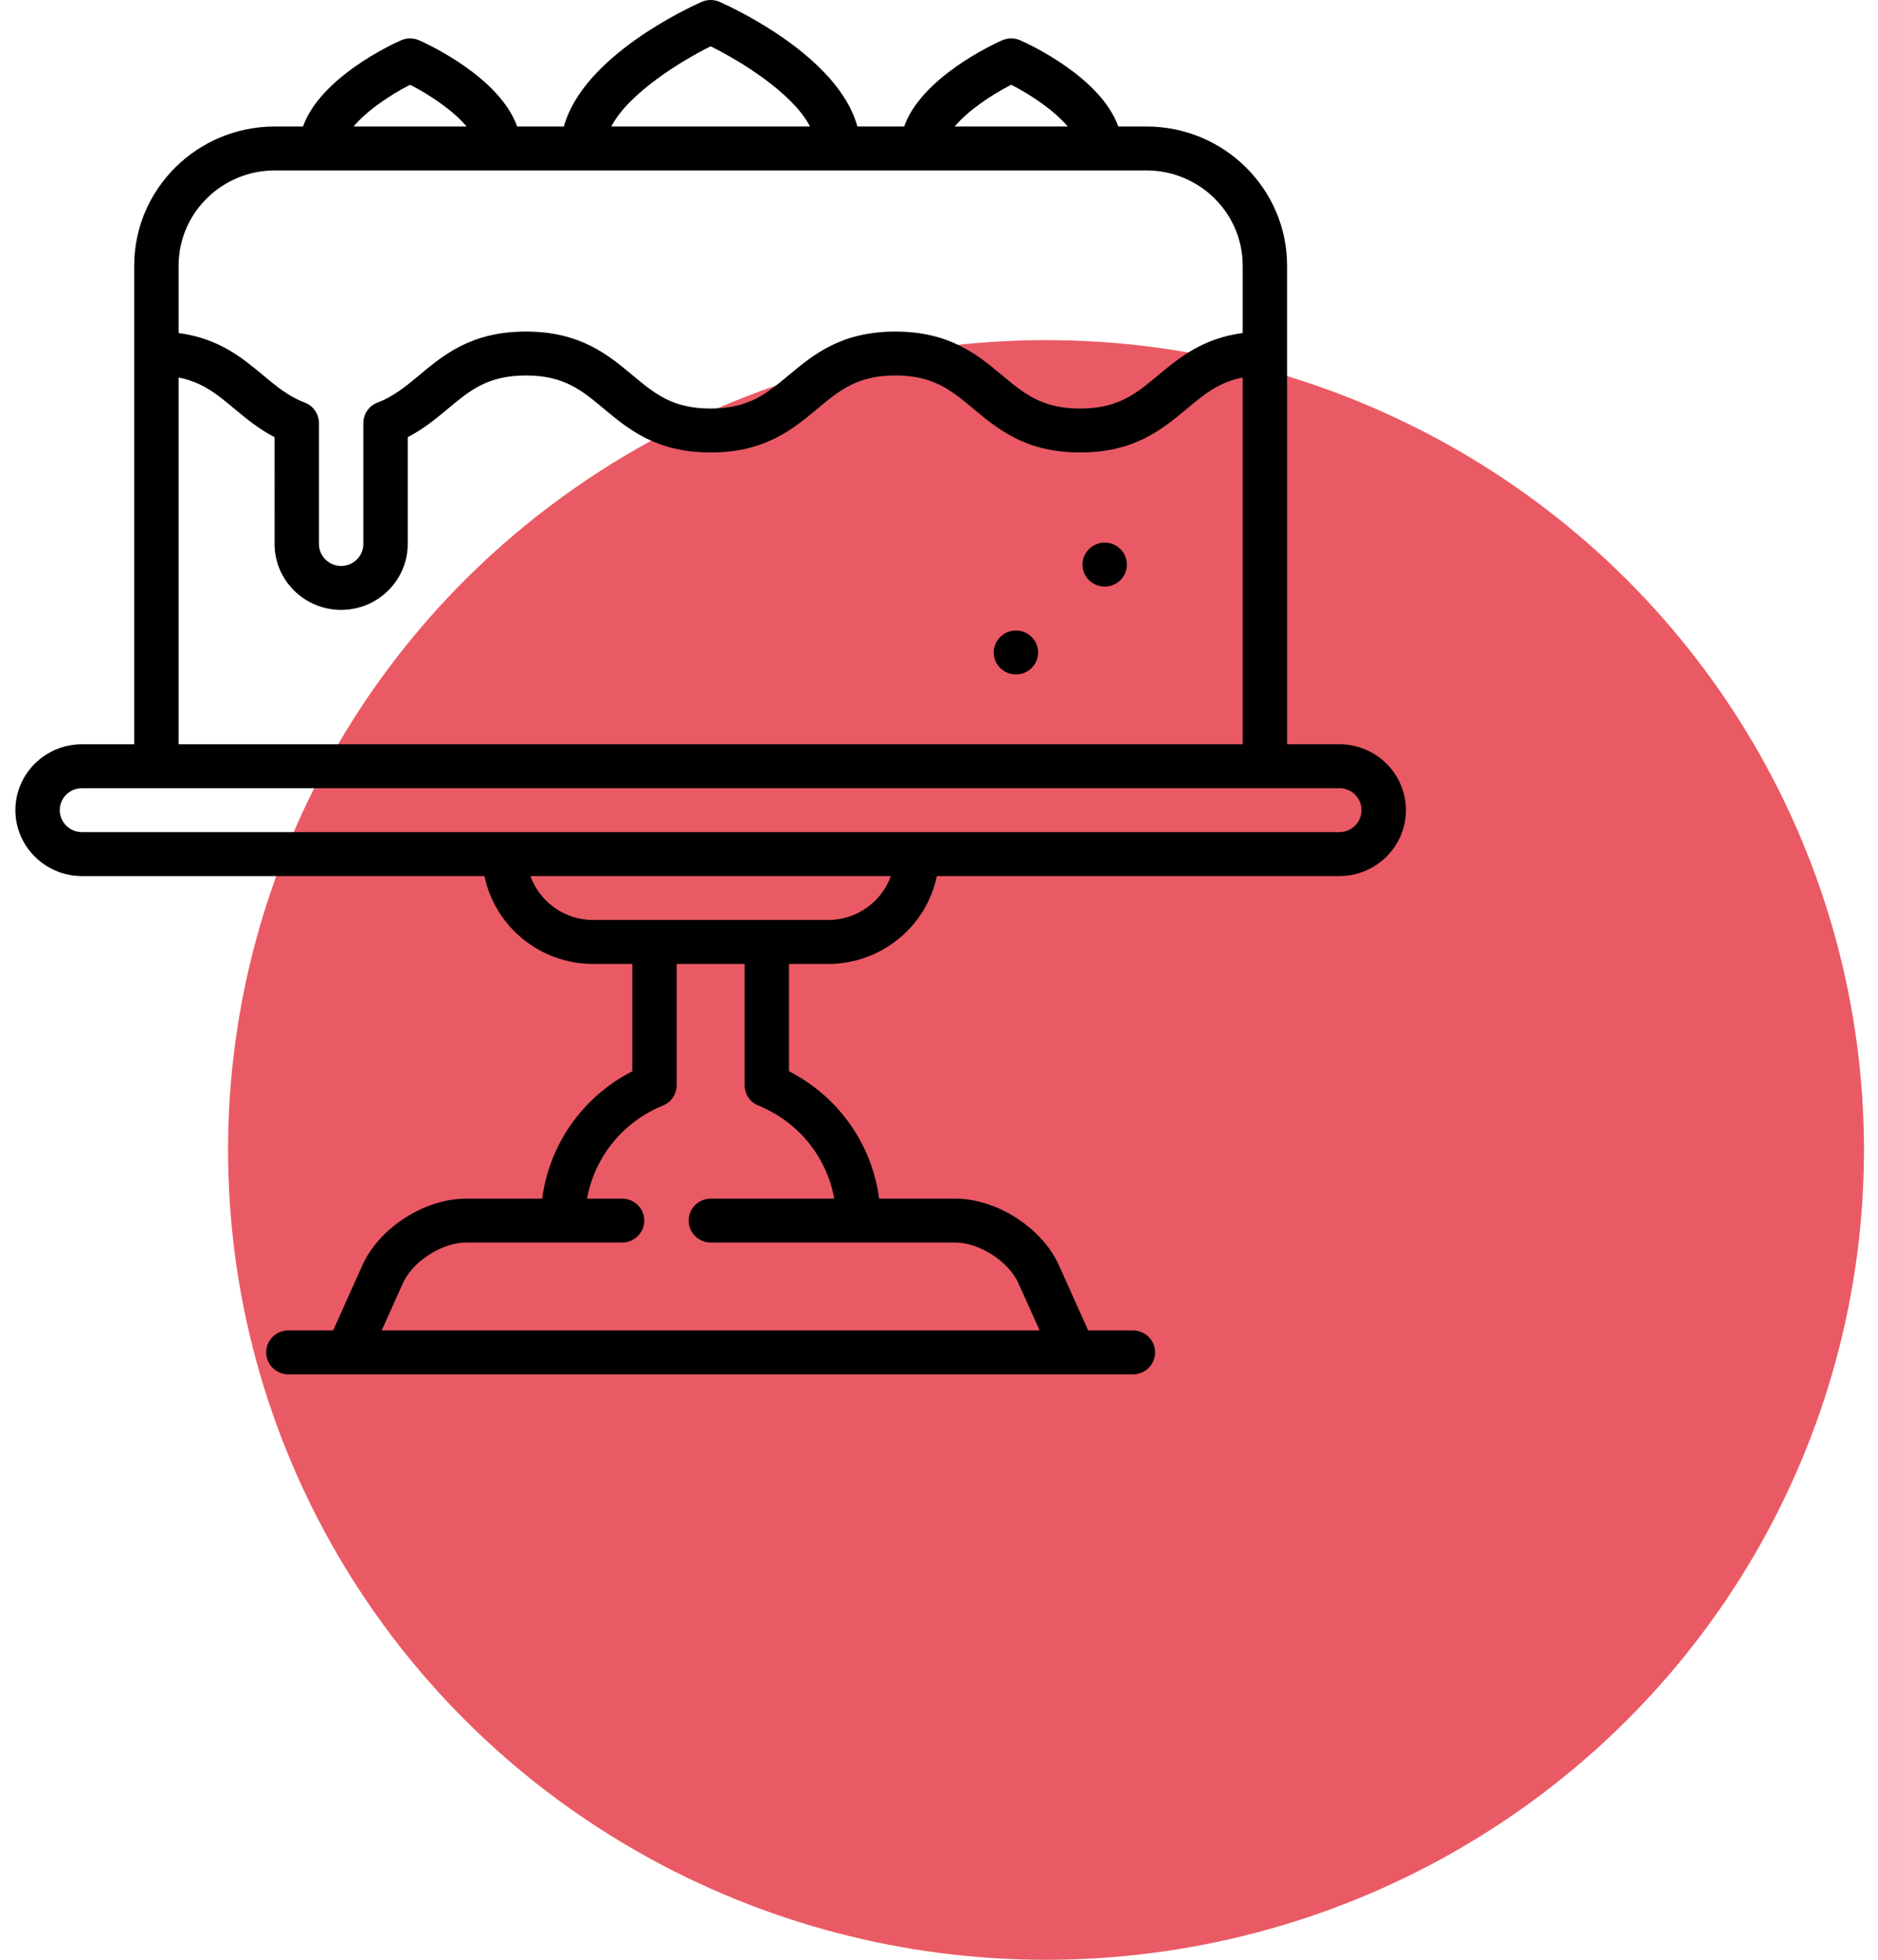 <svg width="116" height="121" viewBox="0 0 116 121" fill="none" xmlns="http://www.w3.org/2000/svg">
<ellipse cx="64.61" cy="71" rx="50.523" ry="50" fill="#EA5A64"/>
<path d="M82.728 45.95H79.5V16.401C79.5 11.665 75.606 7.811 70.82 7.811H69.074C67.992 4.776 63.585 2.739 63.021 2.489C62.664 2.331 62.257 2.331 61.9 2.489C61.336 2.739 56.928 4.776 55.847 7.811H52.959C51.778 3.483 45.264 0.476 44.455 0.118C44.099 -0.039 43.691 -0.039 43.335 0.118C42.527 0.476 36.013 3.483 34.831 7.811H31.944C30.862 4.776 26.455 2.739 25.89 2.489C25.534 2.331 25.126 2.331 24.77 2.489C24.206 2.739 19.798 4.776 18.717 7.811H16.971C12.185 7.811 8.291 11.665 8.291 16.401V45.95H5.063C2.796 45.95 0.951 47.776 0.951 50.019C0.951 52.263 2.796 54.089 5.063 54.089H29.925C30.561 57.18 33.33 59.514 36.639 59.514H39.056V66.14C35.996 67.709 33.931 70.641 33.489 74.003H28.778C26.229 74.003 23.421 75.808 22.386 78.113L20.577 82.141H17.813C17.056 82.141 16.443 82.748 16.443 83.497C16.443 84.246 17.056 84.854 17.813 84.854H21.46C21.472 84.854 66.319 84.854 66.319 84.854C66.33 84.854 69.978 84.854 69.978 84.854C70.734 84.854 71.348 84.246 71.348 83.497C71.348 82.748 70.734 82.141 69.978 82.141H67.213L65.405 78.113C64.37 75.808 61.562 74.003 59.013 74.003H54.302C53.86 70.641 51.795 67.709 48.735 66.14V59.514H51.151C54.461 59.514 57.23 57.18 57.866 54.089H82.728C84.995 54.089 86.84 52.263 86.84 50.019C86.84 47.776 84.995 45.95 82.728 45.95ZM62.461 5.233C63.7 5.864 65.145 6.842 65.95 7.811H58.971C59.776 6.842 61.221 5.864 62.461 5.233ZM43.896 2.859C45.677 3.74 48.945 5.715 50.035 7.811H37.757C38.85 5.72 42.118 3.742 43.896 2.859ZM25.33 5.233C26.57 5.864 28.015 6.842 28.82 7.811H21.841C22.646 6.842 24.091 5.864 25.33 5.233ZM16.971 10.524H70.82C74.094 10.524 76.759 13.16 76.759 16.401V20.561C74.28 20.89 72.835 22.087 71.54 23.166C70.16 24.315 69.07 25.223 66.717 25.223C64.364 25.223 63.273 24.315 61.893 23.166C60.377 21.902 58.657 20.471 55.304 20.471C51.952 20.471 50.233 21.902 48.716 23.166C47.336 24.315 46.246 25.223 43.894 25.223C41.541 25.223 40.451 24.315 39.071 23.166C37.554 21.902 35.835 20.471 32.482 20.471C29.13 20.471 27.411 21.902 25.895 23.166C25.084 23.841 24.318 24.479 23.327 24.851C22.794 25.051 22.442 25.556 22.442 26.119V33.586C22.442 34.334 21.828 34.942 21.072 34.942C20.316 34.942 19.701 34.334 19.701 33.586C19.701 31.114 19.701 26.453 19.702 26.141C19.711 25.578 19.365 25.057 18.818 24.852C17.826 24.479 17.06 23.841 16.25 23.166C14.956 22.087 13.51 20.89 11.032 20.561V16.401C11.032 13.16 13.697 10.524 16.971 10.524ZM11.032 23.308C12.5 23.592 13.405 24.342 14.484 25.241C15.192 25.83 15.973 26.481 16.961 26.993L16.96 33.586C16.96 35.829 18.805 37.655 21.072 37.655C23.339 37.655 25.184 35.829 25.184 33.586V26.993C26.172 26.481 26.953 25.83 27.66 25.241C29.04 24.091 30.13 23.183 32.483 23.183C34.836 23.183 35.925 24.091 37.306 25.241C38.822 26.504 40.541 27.936 43.894 27.936C47.246 27.936 48.965 26.504 50.482 25.241C51.862 24.091 52.952 23.183 55.304 23.183C57.658 23.183 58.748 24.091 60.128 25.241C61.645 26.504 63.364 27.936 66.717 27.936C70.07 27.936 71.789 26.504 73.306 25.241C74.385 24.342 75.29 23.592 76.759 23.308V45.95H11.032V23.308ZM46.843 68.259C49.333 69.273 51.07 71.448 51.529 74.002H43.907C43.15 74.002 42.536 74.609 42.536 75.359C42.536 76.108 43.15 76.715 43.907 76.715H59.013C60.486 76.715 62.302 77.883 62.9 79.215L64.214 82.141H23.577L24.891 79.215C25.489 77.883 27.305 76.715 28.778 76.715H38.425C39.181 76.715 39.795 76.108 39.795 75.359C39.795 74.609 39.181 74.002 38.425 74.002H36.262C36.721 71.448 38.459 69.273 40.948 68.259C41.462 68.05 41.797 67.555 41.797 67.005V59.514H45.994V67.005C45.994 67.555 46.329 68.05 46.843 68.259ZM51.151 56.801H36.639C34.853 56.801 33.329 55.667 32.764 54.089H55.027C54.462 55.667 52.938 56.801 51.151 56.801ZM82.728 51.376H5.063C4.307 51.376 3.692 50.767 3.692 50.019C3.692 49.271 4.307 48.663 5.063 48.663H82.728C83.484 48.663 84.099 49.271 84.099 50.019C84.099 50.767 83.484 51.376 82.728 51.376Z" fill="black"/>
<path d="M62.751 41.641C63.508 41.641 64.122 41.034 64.122 40.285C64.122 39.536 63.508 38.928 62.751 38.928C61.995 38.928 61.381 39.536 61.381 40.285C61.381 41.034 61.995 41.641 62.751 41.641Z" fill="black"/>
<path d="M68.234 36.216C68.991 36.216 69.605 35.608 69.605 34.859C69.605 34.11 68.991 33.503 68.234 33.503C67.477 33.503 66.864 34.11 66.864 34.859C66.864 35.608 67.477 36.216 68.234 36.216Z" fill="black"/>
</svg>
